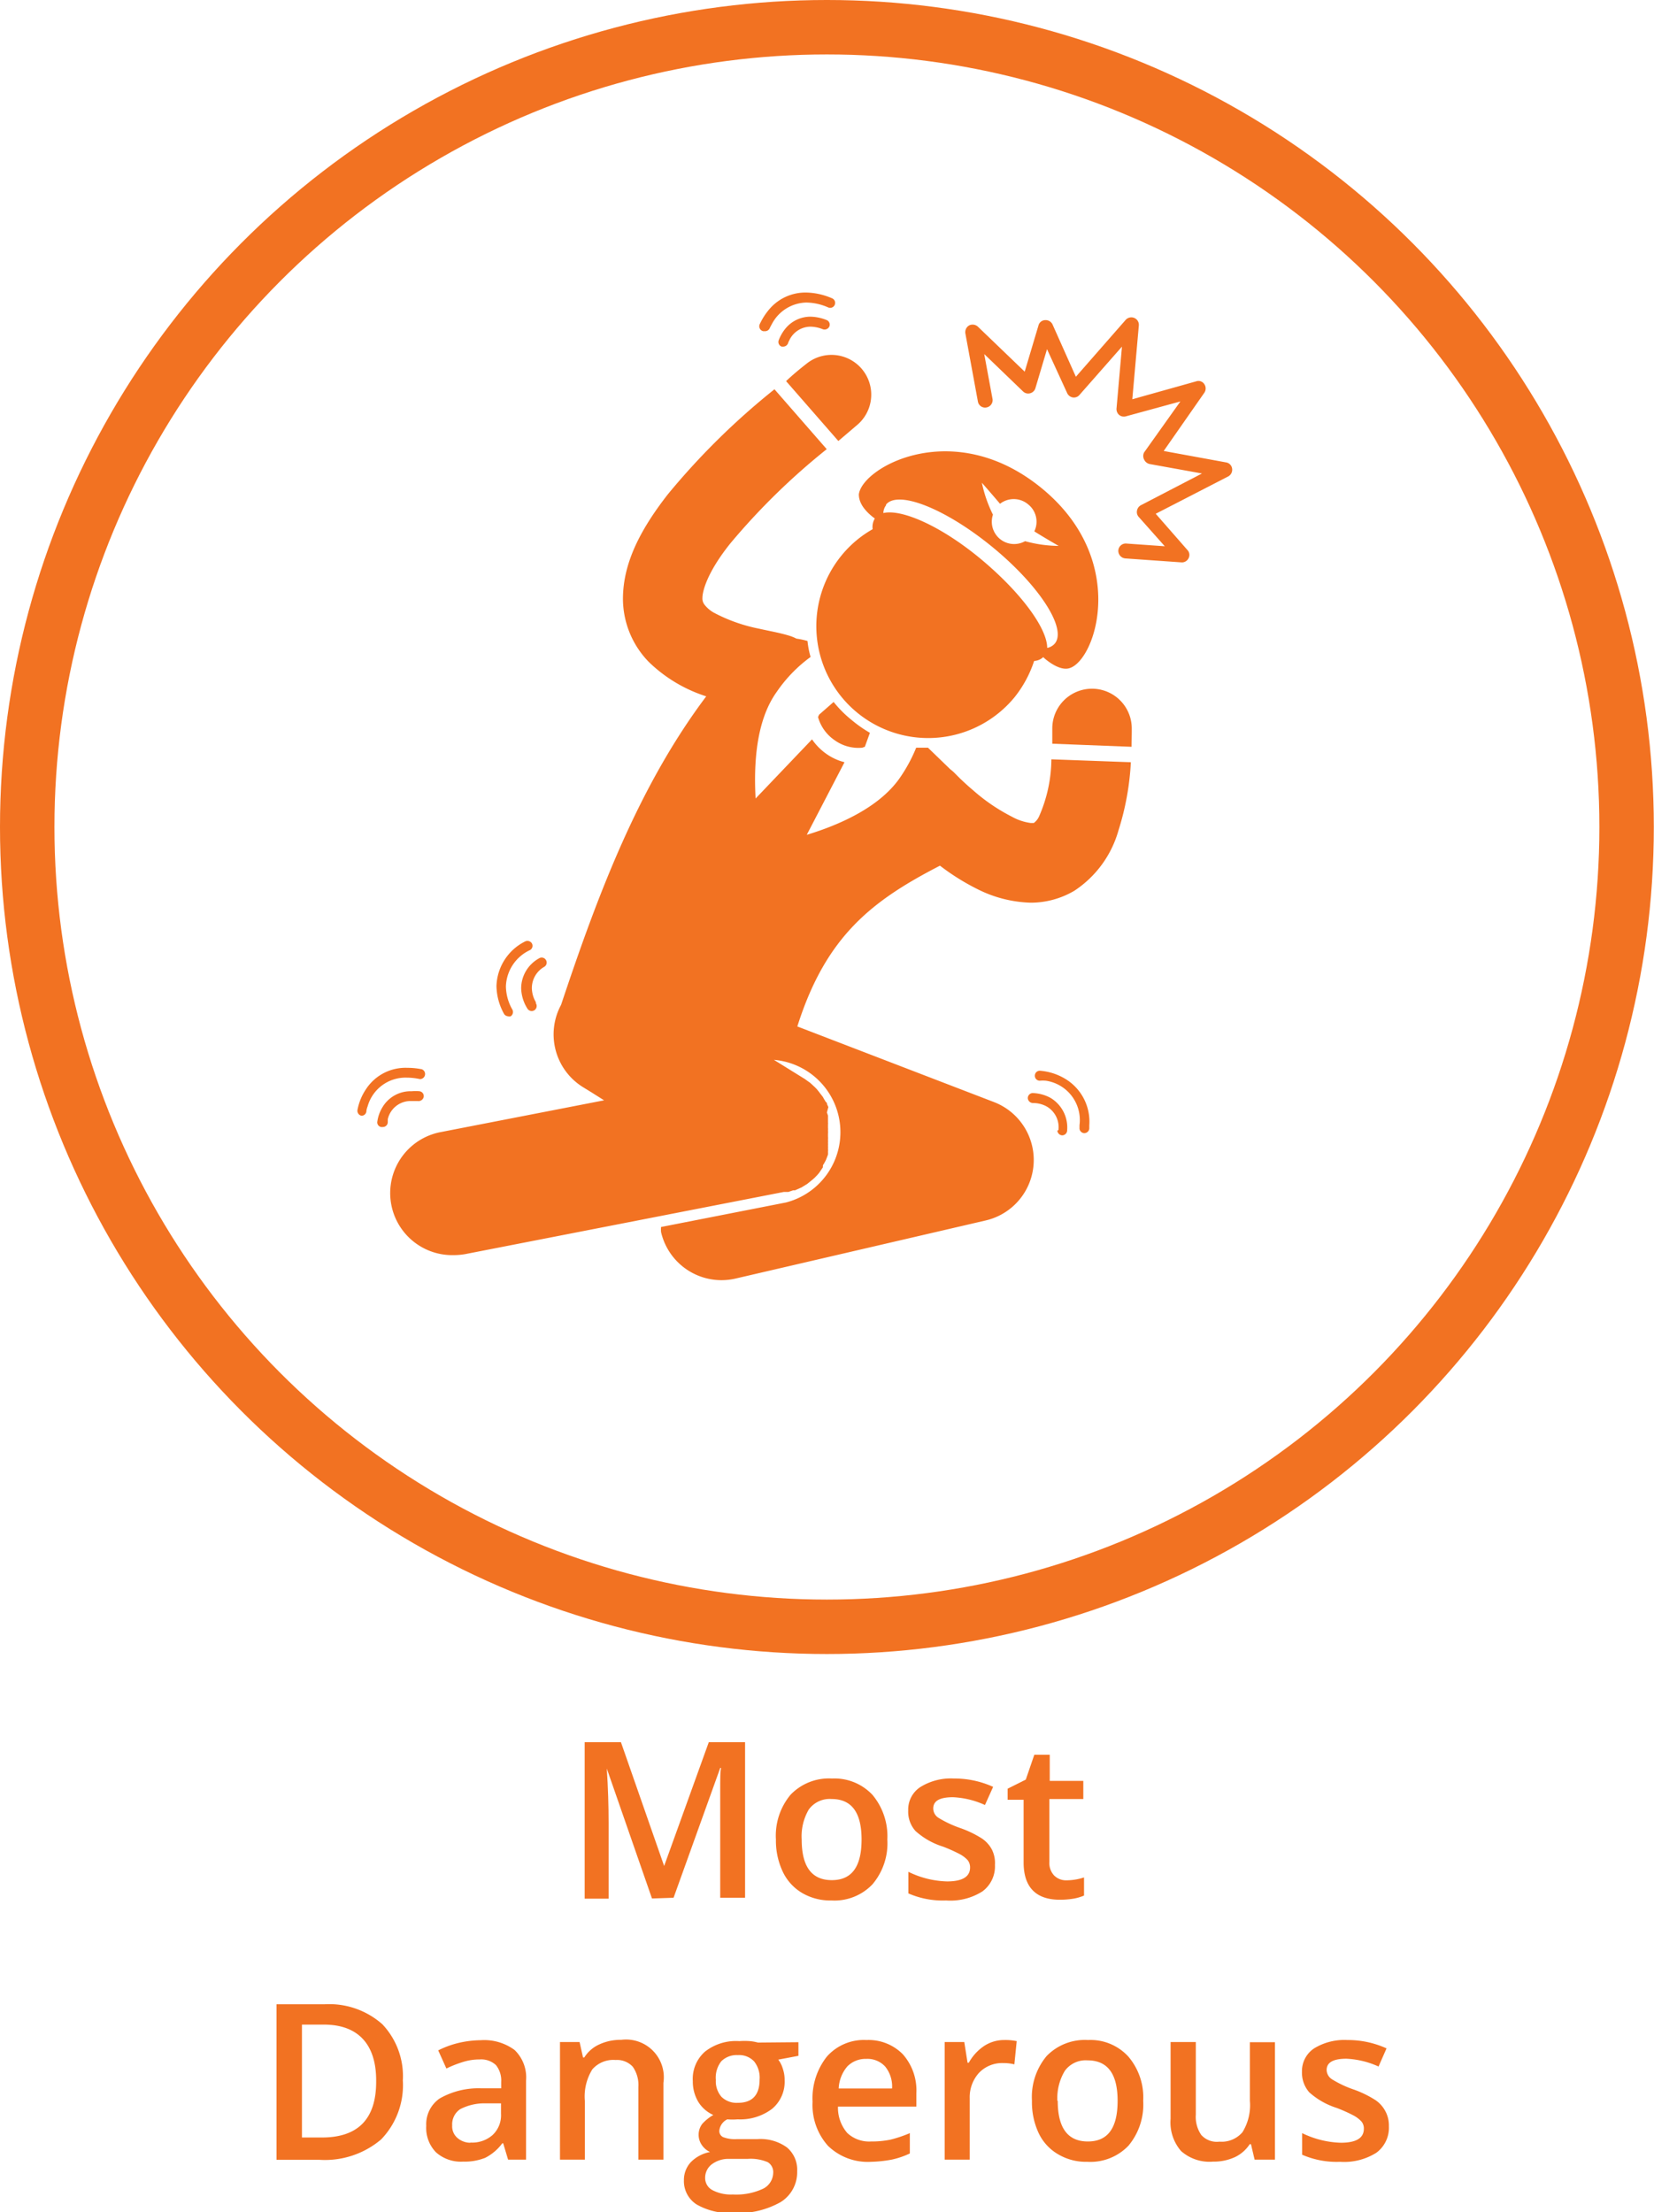 <svg xmlns="http://www.w3.org/2000/svg" viewBox="0 0 91.15 121.89"><defs><style>.cls-1{fill:none;stroke:#f27222;stroke-miterlimit:10;stroke-width:3px;}.cls-2{fill:#f27222;}</style></defs><title>covict-icon-01</title><g id="Layer_2" data-name="Layer 2"><g id="Layer_1-2" data-name="Layer 1"><circle class="cls-1" cx="45.57" cy="45.57" r="44.07"/><path class="cls-2" d="M62.37,40.28v-.14a2.19,2.19,0,0,0-4.38,0v.16c0,.24,0,.47,0,.68l4.37.17C62.36,40.86,62.37,40.57,62.37,40.28Z"/><path class="cls-2" d="M47.21,23.44A2.19,2.19,0,0,0,44.5,20c-.41.32-.8.64-1.18,1l2.88,3.3Z"/><path class="cls-2" d="M32.17,59.93l.44.27.68.43-9,1.75A3.42,3.42,0,0,0,25,69.16a3.68,3.68,0,0,0,.66-.06l17.53-3.42.11,0,.14,0,.27-.09.1,0,.36-.16,0,0,.31-.19.1-.08.21-.17.1-.09a3.2,3.2,0,0,0,.25-.27l0,0,.21-.31,0,0a.56.56,0,0,1,0-.08c0-.06.06-.11.08-.16l.08-.15.06-.15.06-.16a1.42,1.42,0,0,0,0-.16.85.85,0,0,0,0-.17.83.83,0,0,0,0-.15,1.11,1.11,0,0,0,0-.17,1,1,0,0,0,0-.17.91.91,0,0,0,0-.17v-.16a1.09,1.09,0,0,0,0-.18.76.76,0,0,0,0-.15l0-.19a.28.28,0,0,0,0-.09s0,0,0-.06,0-.12,0-.18,0-.1,0-.15l-.06-.17L45.65,61l-.07-.15s0-.1-.08-.14a1.19,1.19,0,0,0-.09-.15,1,1,0,0,0-.08-.14l-.11-.14-.09-.12L45,60l-.11-.11-.13-.12-.12-.11-.13-.09-.15-.11,0,0-1.71-1.06a4,4,0,0,1,.66,7.86l-6.88,1.35a1.51,1.51,0,0,0,0,.28,3.42,3.42,0,0,0,3.33,2.65,3.46,3.46,0,0,0,.78-.09l13.78-3.2a3.42,3.42,0,0,0,.44-6.53L43.94,56.56c1.58-5,4.14-6.94,7.86-8.86A12.64,12.64,0,0,0,53.88,49a6.92,6.92,0,0,0,2.93.74h0a4.73,4.73,0,0,0,2.4-.66,5.89,5.89,0,0,0,2.43-3.33A14.88,14.88,0,0,0,62.32,42l-4.38-.16a7.93,7.93,0,0,1-.68,3.15.92.92,0,0,1-.29.36s0,0-.16,0A2.93,2.93,0,0,1,55.76,45a10.26,10.26,0,0,1-2.14-1.46c-.3-.25-.55-.49-.72-.65l-.19-.19-.05-.05h0a2.35,2.35,0,0,0-.29-.26l-1.23-1.19c-.22,0-.43,0-.65,0a8.6,8.6,0,0,1-.92,1.69c-1.14,1.62-3.36,2.58-5.11,3.11l2.08-4a3,3,0,0,1-1-.46h0a3.16,3.16,0,0,1-.79-.8L41.64,44c-.1-1.83,0-4.25,1.16-5.87a7.85,7.85,0,0,1,1.87-1.93,5.07,5.07,0,0,1-.17-.88,4.13,4.13,0,0,0-.61-.13,2.27,2.27,0,0,0-.39-.16h0c-.56-.17-1.06-.25-1.68-.39a9.08,9.08,0,0,1-2.48-.88,1.72,1.72,0,0,1-.53-.46.55.55,0,0,1-.1-.36c0-.34.24-1.38,1.54-3a37.1,37.1,0,0,1,5.31-5.19l-2.88-3.3a39.75,39.75,0,0,0-5.87,5.78c-1.6,2.05-2.46,3.85-2.48,5.72a5,5,0,0,0,1.42,3.52,8.05,8.05,0,0,0,3.17,1.9c-3.76,5-6,11-8,17A3.42,3.42,0,0,0,32.17,59.93Z"/><path class="cls-2" d="M45.08,39.51A2.29,2.29,0,0,0,46,40.79a2.24,2.24,0,0,0,1.52.41l.14-.05.28-.77a7,7,0,0,1-1-.7,6.43,6.43,0,0,1-1-1l-.8.7Z"/><path class="cls-2" d="M48.09,29.16a6.06,6.06,0,0,0-1.7,1.43,6.16,6.16,0,0,0,9.52,7.83,6.36,6.36,0,0,0,1.08-2,.79.79,0,0,0,.5-.21l.11.1c.5.41,1,.63,1.36.5,1.45-.48,3.25-6-1.58-9.93s-9.86-1.15-10.05.36c0,.42.25.83.76,1.24l.12.09A.92.92,0,0,0,48.09,29.16Zm8.58-1.36A1.22,1.22,0,0,1,57,29.28c.59.37,1.34.8,1.34.8a7.16,7.16,0,0,1-1.85-.26,1.23,1.23,0,0,1-1.77-1.46,7.25,7.25,0,0,1-.61-1.76s.57.65,1,1.16A1.23,1.23,0,0,1,56.67,27.8Zm-7.84,0c.67-.81,3.3.24,5.87,2.35s4.11,4.49,3.43,5.31a.73.73,0,0,1-.42.24c0-1.06-1.4-3-3.59-4.84s-4.41-2.83-5.44-2.59A.75.75,0,0,1,48.83,27.84Z"/><path class="cls-2" d="M21.1,62.1h0a.27.27,0,0,0,.27-.25h0s0-.06,0-.18a1.29,1.29,0,0,1,1.32-1l.34,0a.29.29,0,0,0,.32-.23.27.27,0,0,0-.23-.31,2.29,2.29,0,0,0-.43,0,1.8,1.8,0,0,0-1.6.86,2.07,2.07,0,0,0-.3.84A.26.26,0,0,0,21.1,62.1Z"/><path class="cls-2" d="M23.14,59.46a.28.28,0,0,0,.11-.54,3.84,3.84,0,0,0-.79-.08A2.6,2.6,0,0,0,20.18,60a3.06,3.06,0,0,0-.48,1.16.28.28,0,0,0,.22.32h0a.27.27,0,0,0,.27-.23s0-.11.07-.29a2.17,2.17,0,0,1,2.15-1.58A3.49,3.49,0,0,1,23.14,59.46Z"/><path class="cls-2" d="M58.27,62.3a.28.28,0,0,0,.28.26h0a.28.28,0,0,0,.26-.29h0a1.9,1.9,0,0,0-.91-1.77,2.18,2.18,0,0,0-1-.27h0a.28.28,0,0,0-.26.28.29.29,0,0,0,.29.27h0a1.54,1.54,0,0,1,.77.2,1.32,1.32,0,0,1,.63,1.29Z"/><path class="cls-2" d="M59.75,62.44h0a.28.28,0,0,0,.28-.26V62a2.75,2.75,0,0,0-1.37-2.58A3.16,3.16,0,0,0,57.31,59a.27.27,0,0,0-.28.27.27.27,0,0,0,.27.28h0a1.92,1.92,0,0,1,.34,0A2.19,2.19,0,0,1,59.49,62v.2A.28.28,0,0,0,59.75,62.44Z"/><path class="cls-2" d="M45.54,17.63a2.51,2.51,0,0,0-.88-.18,1.78,1.78,0,0,0-1.38.66,2.32,2.32,0,0,0-.37.65.27.27,0,0,0,.17.34l.09,0a.29.29,0,0,0,.26-.19.55.55,0,0,1,.06-.14A1.3,1.3,0,0,1,44.66,18a1.91,1.91,0,0,1,.68.14A.29.29,0,0,0,45.7,18,.27.27,0,0,0,45.54,17.63Z"/><path class="cls-2" d="M42.06,18.25l.11,0a.28.28,0,0,0,.25-.17h0a2.35,2.35,0,0,1,.11-.21,2.2,2.2,0,0,1,1.9-1.2,3.07,3.07,0,0,1,1.21.27.27.27,0,0,0,.22-.5,3.73,3.73,0,0,0-1.43-.32,2.61,2.61,0,0,0-2,.88,3.62,3.62,0,0,0-.57.88A.28.28,0,0,0,42.06,18.25Z"/><path class="cls-2" d="M28.72,54.44a2.21,2.21,0,0,0,.36,1.16.28.28,0,0,0,.22.11.3.3,0,0,0,.16-.05.28.28,0,0,0,.07-.38l0-.06a1.58,1.58,0,0,1-.22-.78A1.35,1.35,0,0,1,30,53.27a.27.27,0,0,0,.08-.38.27.27,0,0,0-.38-.08A1.9,1.9,0,0,0,28.72,54.44Z"/><path class="cls-2" d="M27.36,54.33a3.26,3.26,0,0,0,.43,1.56A.31.31,0,0,0,28,56a.23.23,0,0,0,.14,0,.28.28,0,0,0,.09-.38h0l-.05-.09a2.67,2.67,0,0,1-.3-1.18,2.29,2.29,0,0,1,1.33-2,.27.27,0,0,0,.1-.37.29.29,0,0,0-.38-.1A2.84,2.84,0,0,0,27.36,54.33Z"/><path class="cls-2" d="M53.89,22.12a.4.4,0,0,0,.48.33A.41.41,0,0,0,54.7,22l-.46-2.49,2.14,2.06a.4.4,0,0,0,.39.1.41.41,0,0,0,.29-.28l.64-2.15,1.11,2.42a.42.42,0,0,0,.31.24.4.4,0,0,0,.37-.14l2.34-2.66-.3,3.41a.43.43,0,0,0,.14.35.41.41,0,0,0,.38.08l3-.82-2,2.81a.42.42,0,0,0,0,.39.44.44,0,0,0,.31.25l2.88.52-3.37,1.75a.42.42,0,0,0-.21.29.4.4,0,0,0,.09.35l1.44,1.62-2.12-.15a.41.41,0,0,0-.44.38.42.42,0,0,0,.38.44h0l3.13.22h0a.41.41,0,0,0,.36-.23.39.39,0,0,0-.06-.45l-1.75-2,4-2.06a.42.42,0,0,0,.21-.43.4.4,0,0,0-.33-.34l-3.44-.63,2.24-3.21a.42.42,0,0,0,0-.47.38.38,0,0,0-.44-.16L62.4,22l.36-4.07a.41.41,0,0,0-.25-.41.42.42,0,0,0-.47.1l-2.75,3.14L58,17.87a.42.42,0,0,0-.41-.23.39.39,0,0,0-.36.29l-.76,2.55L53.89,18a.43.43,0,0,0-.48-.07.43.43,0,0,0-.21.44Z"/><path class="cls-2" d="M35.93,104.61l-2.49-7.16h0c.07,1.07.1,2.06.1,3v4.17H32.22V96h2l2.38,6.82h0L39.06,96h2v8.57H39.69v-4.24c0-.43,0-1,0-1.66s0-1.1.05-1.25h-.05l-2.57,7.15Z"/><path class="cls-2" d="M48.9,101.36a3.49,3.49,0,0,1-.82,2.47,2.89,2.89,0,0,1-2.26.89,3.06,3.06,0,0,1-1.61-.41,2.7,2.7,0,0,1-1.07-1.17,4,4,0,0,1-.38-1.78,3.52,3.52,0,0,1,.81-2.47A2.93,2.93,0,0,1,45.85,98a2.87,2.87,0,0,1,2.23.9A3.55,3.55,0,0,1,48.9,101.36Zm-4.72,0c0,1.49.55,2.24,1.66,2.24s1.64-.75,1.64-2.24-.55-2.23-1.65-2.23a1.42,1.42,0,0,0-1.26.58A2.92,2.92,0,0,0,44.18,101.36Z"/><path class="cls-2" d="M54.83,102.76a1.71,1.71,0,0,1-.69,1.46,3.29,3.29,0,0,1-2,.5,4.73,4.73,0,0,1-2.08-.39v-1.19a5.13,5.13,0,0,0,2.13.53c.85,0,1.27-.26,1.27-.77a.64.64,0,0,0-.14-.41,1.7,1.7,0,0,0-.46-.34,8.49,8.49,0,0,0-.9-.4,4.06,4.06,0,0,1-1.51-.86,1.59,1.59,0,0,1-.4-1.13,1.48,1.48,0,0,1,.67-1.29A3.18,3.18,0,0,1,52.57,98a5.14,5.14,0,0,1,2.16.46l-.45,1a4.75,4.75,0,0,0-1.76-.43c-.73,0-1.09.2-1.09.62a.61.61,0,0,0,.28.51,6.16,6.16,0,0,0,1.24.58,5.77,5.77,0,0,1,1.17.57,1.7,1.7,0,0,1,.54.6A1.66,1.66,0,0,1,54.83,102.76Z"/><path class="cls-2" d="M58.74,103.61a3.17,3.17,0,0,0,1-.16v1a2.72,2.72,0,0,1-.58.17,4.65,4.65,0,0,1-.75.06c-1.31,0-2-.68-2-2.06V99.17h-.88v-.61l1-.5L57,96.69h.85v1.44h1.85v1H57.83v3.47a1,1,0,0,0,.25.73A.92.92,0,0,0,58.74,103.61Z"/><path class="cls-2" d="M22.2,114.64A4.3,4.3,0,0,1,21,117.89a4.79,4.79,0,0,1-3.4,1.12H15.24v-8.57h2.64a4.41,4.41,0,0,1,3.19,1.1A4.16,4.16,0,0,1,22.2,114.64Zm-1.47,0c0-2-1-3.08-2.88-3.08H16.64v6.22h1Q20.74,117.83,20.73,114.69Z"/><path class="cls-2" d="M28,119l-.27-.9h-.05a2.68,2.68,0,0,1-.94.8,3.07,3.07,0,0,1-1.22.21,2.06,2.06,0,0,1-1.49-.51,1.92,1.92,0,0,1-.54-1.46,1.72,1.72,0,0,1,.74-1.51,4.31,4.31,0,0,1,2.27-.56l1.12,0v-.35a1.35,1.35,0,0,0-.29-.93,1.19,1.19,0,0,0-.9-.31,3,3,0,0,0-.95.15,6.2,6.2,0,0,0-.88.35l-.45-1a5.14,5.14,0,0,1,1.16-.42,5.57,5.57,0,0,1,1.18-.14,2.82,2.82,0,0,1,1.87.54,2.1,2.1,0,0,1,.63,1.69V119Zm-2.05-.94a1.69,1.69,0,0,0,1.2-.42,1.49,1.49,0,0,0,.46-1.17v-.57l-.83,0a2.89,2.89,0,0,0-1.42.32,1,1,0,0,0-.44.89.84.84,0,0,0,.26.67A1.09,1.09,0,0,0,25.9,118.07Z"/><path class="cls-2" d="M36.56,119H35.18v-4a1.76,1.76,0,0,0-.31-1.12,1.18,1.18,0,0,0-.95-.37,1.53,1.53,0,0,0-1.28.52,2.83,2.83,0,0,0-.41,1.73V119H30.86v-6.48h1.08l.19.85h.07a1.89,1.89,0,0,1,.83-.72,2.77,2.77,0,0,1,1.2-.25,2.08,2.08,0,0,1,2.33,2.37Z"/><path class="cls-2" d="M44,112.53v.75l-1.11.21a1.56,1.56,0,0,1,.25.5,1.89,1.89,0,0,1,.1.63,1.94,1.94,0,0,1-.69,1.58,2.91,2.91,0,0,1-1.9.58,3.27,3.27,0,0,1-.57,0,.78.78,0,0,0-.44.64.37.37,0,0,0,.21.34,1.82,1.82,0,0,0,.76.11h1.13a2.48,2.48,0,0,1,1.63.46,1.6,1.6,0,0,1,.56,1.31,1.93,1.93,0,0,1-.91,1.7,4.78,4.78,0,0,1-2.63.6,3.66,3.66,0,0,1-2-.47,1.52,1.52,0,0,1-.7-1.33,1.44,1.44,0,0,1,.38-1,2,2,0,0,1,1.06-.56,1.1,1.1,0,0,1-.45-.38,1,1,0,0,1-.18-.55,1,1,0,0,1,.2-.62,2.5,2.5,0,0,1,.61-.49,1.87,1.87,0,0,1-.82-.71,2.17,2.17,0,0,1-.31-1.15,2,2,0,0,1,.67-1.63,2.76,2.76,0,0,1,1.89-.58,3.86,3.86,0,0,1,.58,0,2.49,2.49,0,0,1,.45.08ZM38.86,120a.75.75,0,0,0,.4.68,2.17,2.17,0,0,0,1.12.24,3.49,3.49,0,0,0,1.68-.32,1,1,0,0,0,.55-.86.64.64,0,0,0-.3-.6,2.41,2.41,0,0,0-1.12-.18h-1a1.52,1.52,0,0,0-.94.28A.93.93,0,0,0,38.86,120Zm.59-5.4a1.3,1.3,0,0,0,.31.94,1.19,1.19,0,0,0,.9.33c.8,0,1.2-.43,1.2-1.28a1.43,1.43,0,0,0-.3-1,1.13,1.13,0,0,0-.9-.35,1.2,1.2,0,0,0-.91.34A1.46,1.46,0,0,0,39.45,114.62Z"/><path class="cls-2" d="M48,119.12a3.14,3.14,0,0,1-2.37-.88,3.37,3.37,0,0,1-.85-2.43,3.7,3.7,0,0,1,.79-2.49,2.72,2.72,0,0,1,2.18-.91,2.65,2.65,0,0,1,2,.78,3,3,0,0,1,.75,2.14v.75H46.18a2.13,2.13,0,0,0,.51,1.45A1.76,1.76,0,0,0,48,118a5.12,5.12,0,0,0,1.07-.1,7.09,7.09,0,0,0,1.07-.36v1.12a4.53,4.53,0,0,1-1,.34A7,7,0,0,1,48,119.12Zm-.25-5.67a1.4,1.4,0,0,0-1.06.42,2,2,0,0,0-.47,1.21h2.94a1.74,1.74,0,0,0-.38-1.21A1.32,1.32,0,0,0,47.73,113.45Z"/><path class="cls-2" d="M55.35,112.41a3.1,3.1,0,0,1,.68.06l-.13,1.28a2.48,2.48,0,0,0-.61-.07,1.76,1.76,0,0,0-1.34.54,2,2,0,0,0-.51,1.4V119H52.06v-6.48h1.08l.18,1.14h.07a2.67,2.67,0,0,1,.84-.92A2,2,0,0,1,55.35,112.41Z"/><path class="cls-2" d="M63,115.76a3.53,3.53,0,0,1-.81,2.47,2.9,2.9,0,0,1-2.27.89,3,3,0,0,1-1.6-.41,2.67,2.67,0,0,1-1.08-1.17,4,4,0,0,1-.37-1.78,3.52,3.52,0,0,1,.81-2.47,2.93,2.93,0,0,1,2.28-.88,2.82,2.82,0,0,1,2.22.91A3.46,3.46,0,0,1,63,115.76Zm-4.71,0c0,1.49.55,2.24,1.66,2.24s1.64-.75,1.64-2.24-.55-2.23-1.66-2.23a1.42,1.42,0,0,0-1.25.58A2.92,2.92,0,0,0,58.27,115.76Z"/><path class="cls-2" d="M69.14,119l-.2-.85h-.07a2,2,0,0,1-.81.71,2.79,2.79,0,0,1-1.21.25,2.36,2.36,0,0,1-1.76-.58,2.41,2.41,0,0,1-.58-1.78v-4.23H65.9v4a1.76,1.76,0,0,0,.3,1.12,1.15,1.15,0,0,0,1,.37,1.51,1.51,0,0,0,1.27-.52,2.83,2.83,0,0,0,.41-1.73v-3.23h1.38V119Z"/><path class="cls-2" d="M76.54,117.16a1.71,1.71,0,0,1-.69,1.46,3.33,3.33,0,0,1-2,.5,4.75,4.75,0,0,1-2.09-.39v-1.19a5.2,5.2,0,0,0,2.13.53c.85,0,1.27-.26,1.27-.77a.59.59,0,0,0-.14-.41,1.7,1.7,0,0,0-.46-.34,8.69,8.69,0,0,0-.9-.4,4.15,4.15,0,0,1-1.51-.86,1.64,1.64,0,0,1-.4-1.13,1.5,1.5,0,0,1,.67-1.29,3.18,3.18,0,0,1,1.83-.46,5.14,5.14,0,0,1,2.16.46l-.44,1a4.79,4.79,0,0,0-1.77-.43c-.72,0-1.09.2-1.09.62a.62.62,0,0,0,.29.51,5.88,5.88,0,0,0,1.24.58,5.91,5.91,0,0,1,1.16.57,1.7,1.7,0,0,1,.54.6A1.66,1.66,0,0,1,76.54,117.16Z"/></g></g></svg>